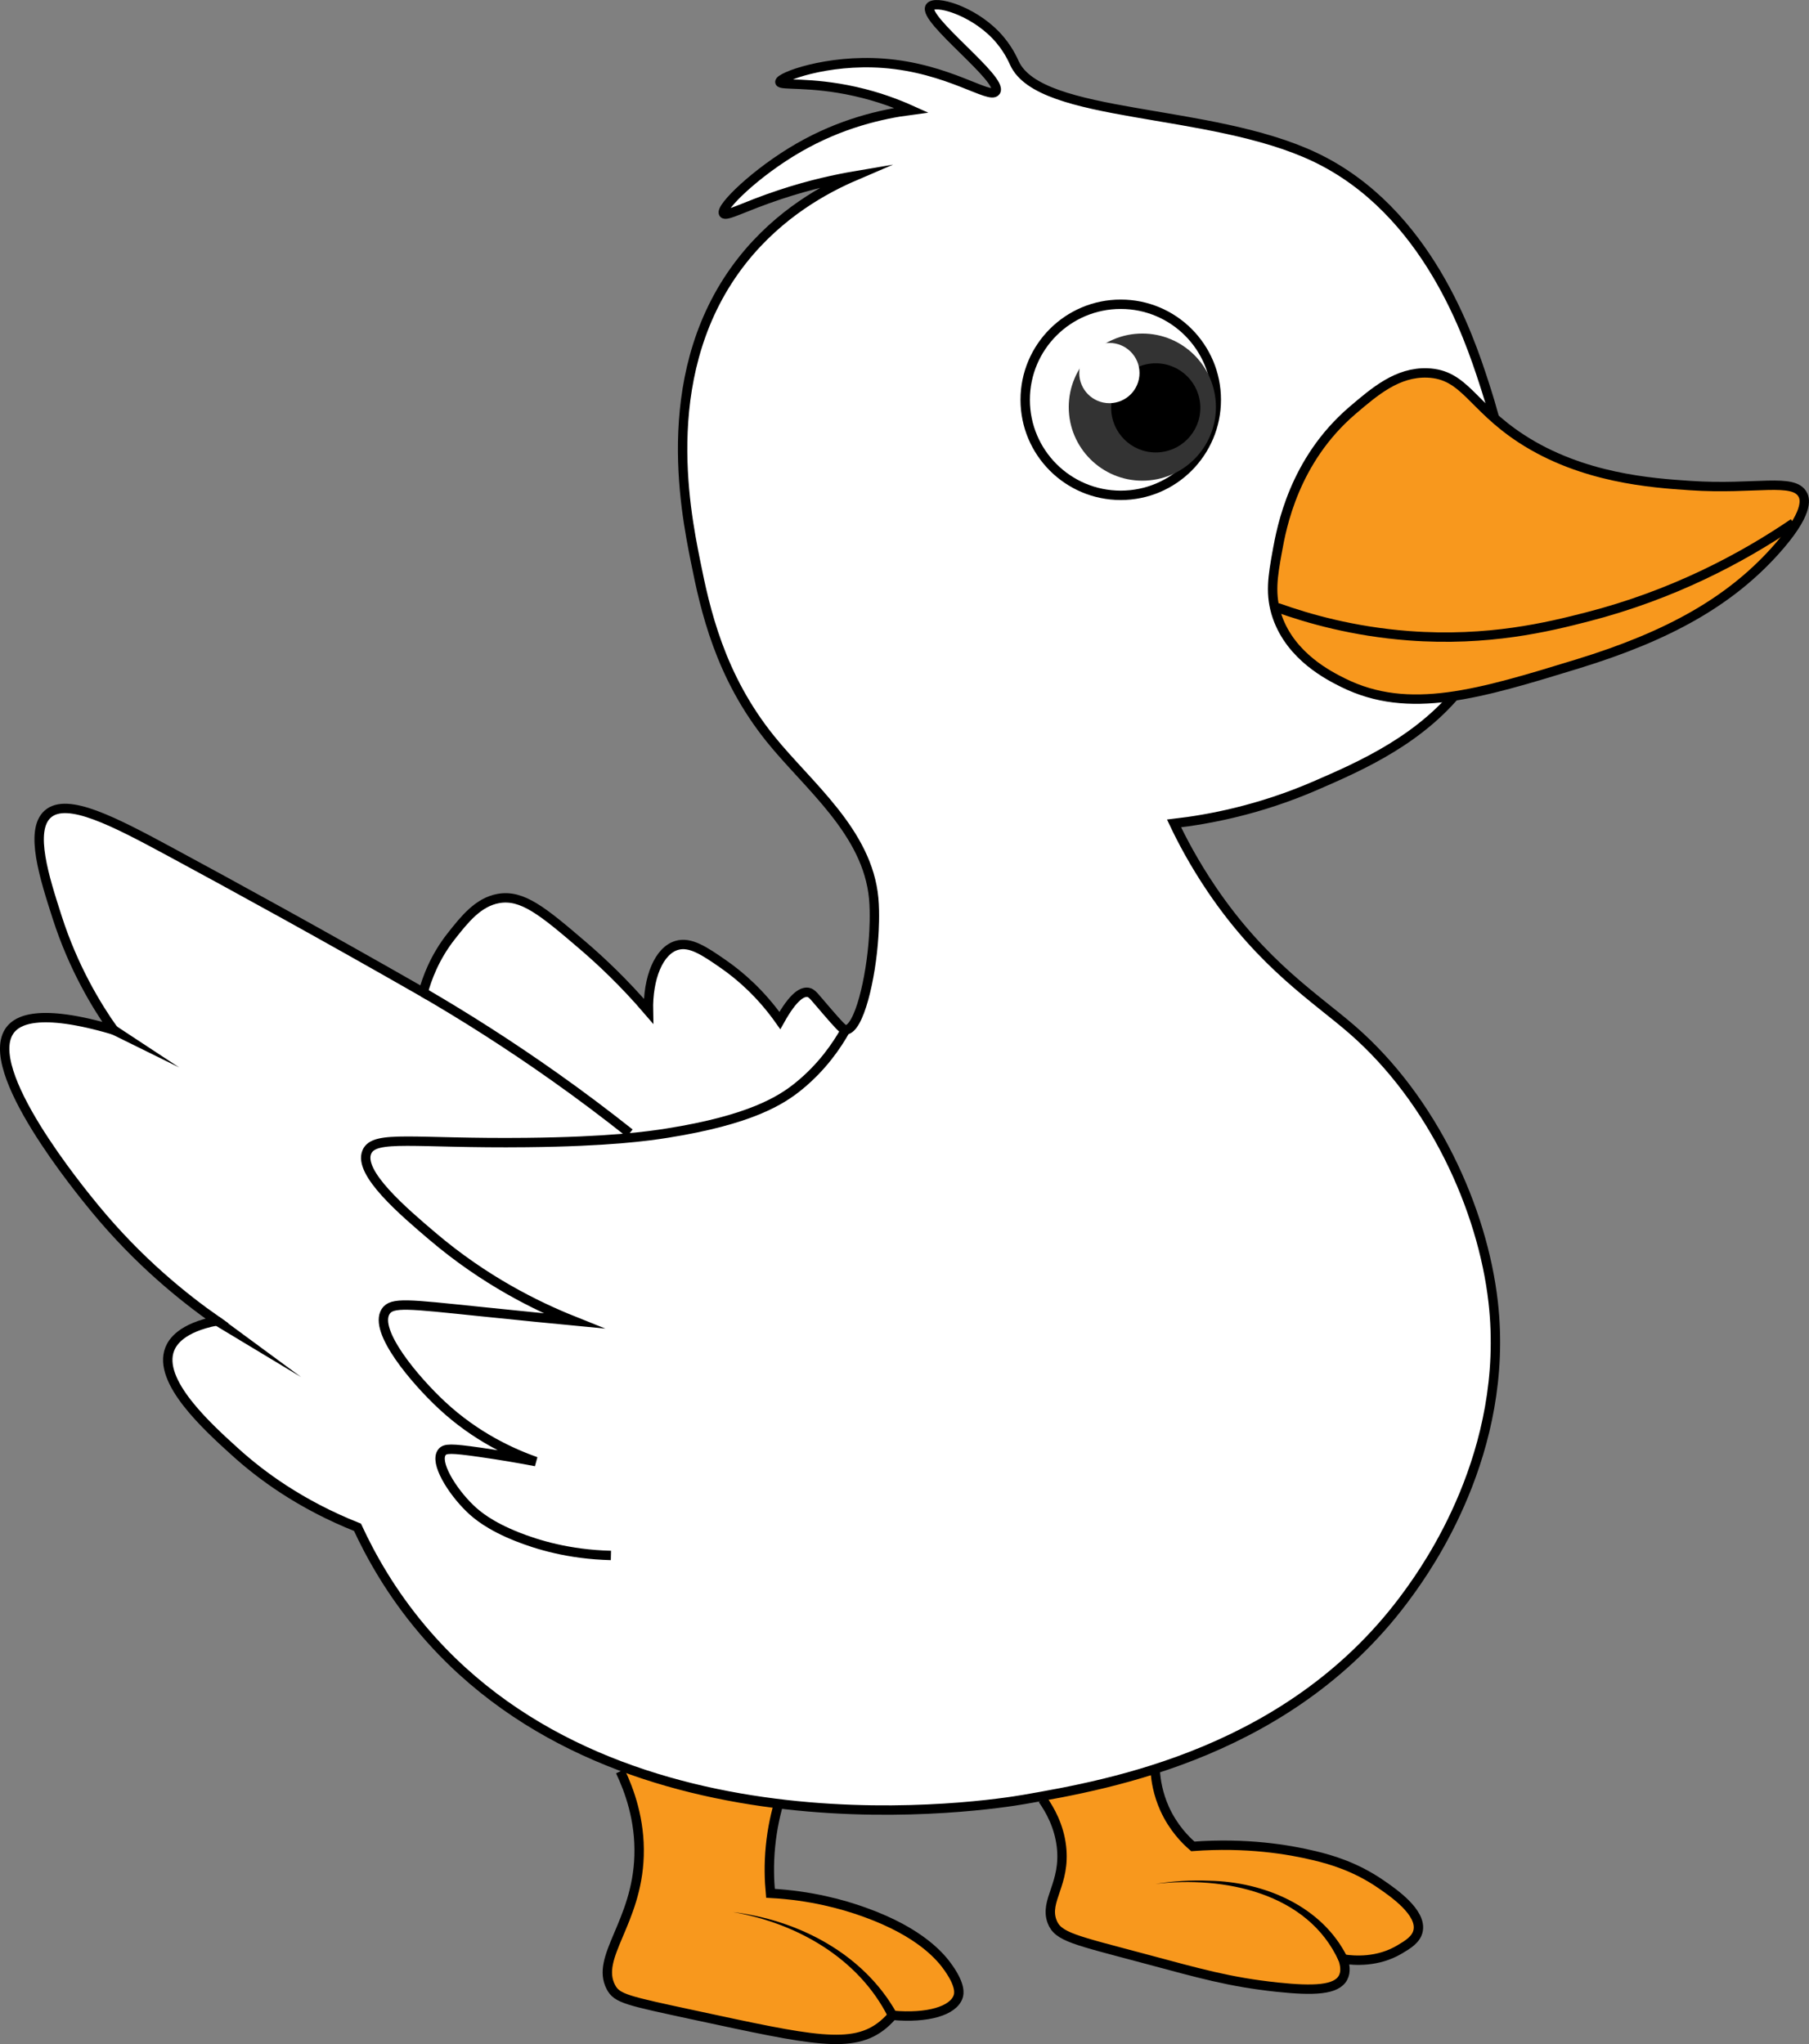 <?xml version="1.0" encoding="UTF-8"?>
<svg id="Layer_2" data-name="Layer 2" xmlns="http://www.w3.org/2000/svg" viewBox="0 0 192.74 217.8">
  <rect x="0" y="0" width="192.74" height="217.8" fill="#808080" stroke="none"/>
  <defs>
    <style>
      .cls-1 {
        fill: none;
      }

      .cls-1, .cls-2, .cls-3 {
        stroke: #000;
        stroke-miterlimit: 10;
      }

      .cls-4, .cls-2 {
        fill: #fff;
      }

      .cls-3 {
        fill: #f8981d;
      }

      .cls-5 {
        fill: #333;
      }
    </style>
  </defs>
  <g id="Layer_1-2" data-name="Layer 1">
    <g>
      <path class="cls-3" d="M66.09,188.74c.96,2.02,2.12,5.17,2,9-.22,7.15-4.69,10.79-3,14,.65,1.23,1.7,1.43,9,3,12.38,2.66,16.77,3.67,20,1,.48-.4.81-.77,1-1,3.74.34,6.49-.47,7-2,.1-.31.28-1.15-1-3-.78-1.13-2.92-3.82-9-6-2.28-.82-5.68-1.77-10-2-.13-1.37-.19-3.07,0-5,.19-1.97.59-3.66,1-5"/>
      <path class="cls-3" d="M111.09,191.74c.77,1.09,1.74,2.8,2,5,.47,4-1.84,5.76-1,8,.62,1.66,2.37,1.96,10,4,5.65,1.51,8.9,2.46,14,3,3.89.41,6.29.31,7-1,.35-.64.2-1.41,0-2,1.24.19,3.69.36,6-1,.88-.52,1.8-1.06,2-2,.42-1.97-2.66-4.08-4-5-2.68-1.84-5.26-2.58-7-3-2.86-.69-7.31-1.42-13-1-.79-.68-2.08-1.98-3-4-.72-1.6-.94-3.05-1-4"/>
      <path class="cls-2" d="M108.09,6.74c2.76,5.96,20.85,4.7,32,10,12.05,5.73,16.49,19.37,18,24,1.34,4.12,6.62,20.33-2,32-4.43,5.99-11.11,8.88-16,11-5.92,2.56-11.26,3.57-15,4,.8,1.69,2.1,4.19,4,7,5.48,8.11,11.17,11.66,15,15,8.57,7.46,13.87,19.04,15,29,1.81,16.01-7.12,28.4-9,31-12.25,16.98-31.78,20.4-41,22-3.4.59-42.89,6.87-64-18-3.45-4.06-5.63-8.04-7-11-6.17-2.45-10.38-5.63-13-8-2.96-2.68-8.36-7.56-7-11,.3-.75,1.24-2.26,5-3-3.5-2.45-8.32-6.31-13-12-1.51-1.84-12.19-14.82-9-19,.74-.97,2.93-2.38,11,0-1.82-2.58-4.27-6.62-6-12-1.34-4.17-2.98-9.25-1-11,2.07-1.83,7.1.82,13,4,7,3.78,16.18,8.81,27,15,.39-1.43,1.2-3.72,3-6,1.42-1.8,2.86-3.61,5-4,2.55-.46,4.74,1.35,9,5,1.87,1.6,4.35,3.91,7,7-.08-3.57,1.12-6.44,3-7,1.44-.43,2.93.56,5,2,1.74,1.21,3.95,3.1,6,6,1.46-2.62,2.4-3.09,3-3,.45.07.65.45,2,2,1.16,1.34,1.74,2,2,2,1.43-.03,2.72-5.48,3-10,.03-.44.15-2.39,0-4-.65-7.08-6.96-11.99-11-17-5.4-6.7-6.96-13.77-8-19-1.11-5.56-4.08-20.49,5-32,3.99-5.05,8.9-7.67,12-9-1.88.32-4.69.9-8,2-3.86,1.28-5.74,2.39-6,2-.4-.6,3.45-4.38,8-7,4.5-2.6,8.86-3.59,12-4-1.38-.62-3.43-1.43-6-2-4.78-1.07-7.96-.59-8-1-.06-.52,4.99-2.44,11-2,6.97.51,11.38,3.9,12,3,.86-1.26-7.85-7.73-7-9,.51-.76,4.42.32,7,3,1.29,1.34,1.85,2.68,2,3Z"/>
      <path class="cls-3" d="M136.09,58.74c.46-2.53,1.76-9.65,8-15,2.39-2.04,4.81-4.12,8-4,3.97.15,4.69,3.54,10,7,6.49,4.23,13.94,4.73,18,5,6.94.47,11.07-.88,12,1,.23.46.67,1.94-3,6-4.79,5.3-11.19,8.99-21,12-10.47,3.21-17.96,5.5-25,2-1.46-.73-5.52-2.75-7-7-.82-2.36-.48-4.34,0-7Z"/>
      <path class="cls-1" d="M136.09,64.74c3.29,1.18,8.08,2.55,14,3,8.49.64,14.92-.95,19-2,9.08-2.33,16.44-6.22,22-10"/>
      <path class="cls-1" d="M90.09,109.74c-.92,1.65-2.48,3.95-5,6-1.86,1.51-5.13,3.59-14,5-2.07.33-6.27.91-15,1-12.02.13-16.2-.85-17,1-.97,2.23,3.92,6.38,7,9,5.53,4.7,11.03,7.41,15,9-1.89-.18-5.46-.53-10-1-7.58-.78-9.34-1.03-10,0-1.34,2.09,3.19,7.39,6,10,3.63,3.38,7.46,5.1,10,6-1.5-.29-3.55-.65-6-1-3.02-.43-3.68-.42-4,0-.83,1.07,1.05,4.12,3,6,.74.71,2.09,1.84,5,3,2.09.83,5.48,1.89,10,2"/>
      <polygon points="12.34 109.3 19.09 113.74 11.84 110.17 12.34 109.3 12.34 109.3"/>
      <polygon points="23.37 140.32 32.09 146.74 22.81 141.15 23.37 140.32 23.37 140.32"/>
      <path class="cls-1" d="M45.09,105.74c4.47,2.6,9.17,5.58,14,9,2.83,2,5.49,4.01,8,6"/>
      <path d="M94.65,214.98c-3.14-6.31-9.76-10.07-16.56-11.24,6.97.85,13.92,4.44,17.44,10.76,0,0-.88.48-.88.48h0Z"/>
      <path d="M142.64,208.96c-3.31-7.29-12.26-9.09-19.55-8.22,1.9-.3,3.83-.42,5.76-.34,5.8.11,12,2.68,14.69,8.12,0,0-.9.44-.9.44h0Z"/>
      <circle class="cls-2" cx="119.41" cy="42.6" r="10.18"/>
      <circle class="cls-5" cx="121.71" cy="43.38" r="7.84"/>
      <circle cx="123.14" cy="43.46" r="4.75"/>
      <circle class="cls-4" cx="118.2" cy="39.75" r="3.21"/>
    </g>
  </g>
</svg>
